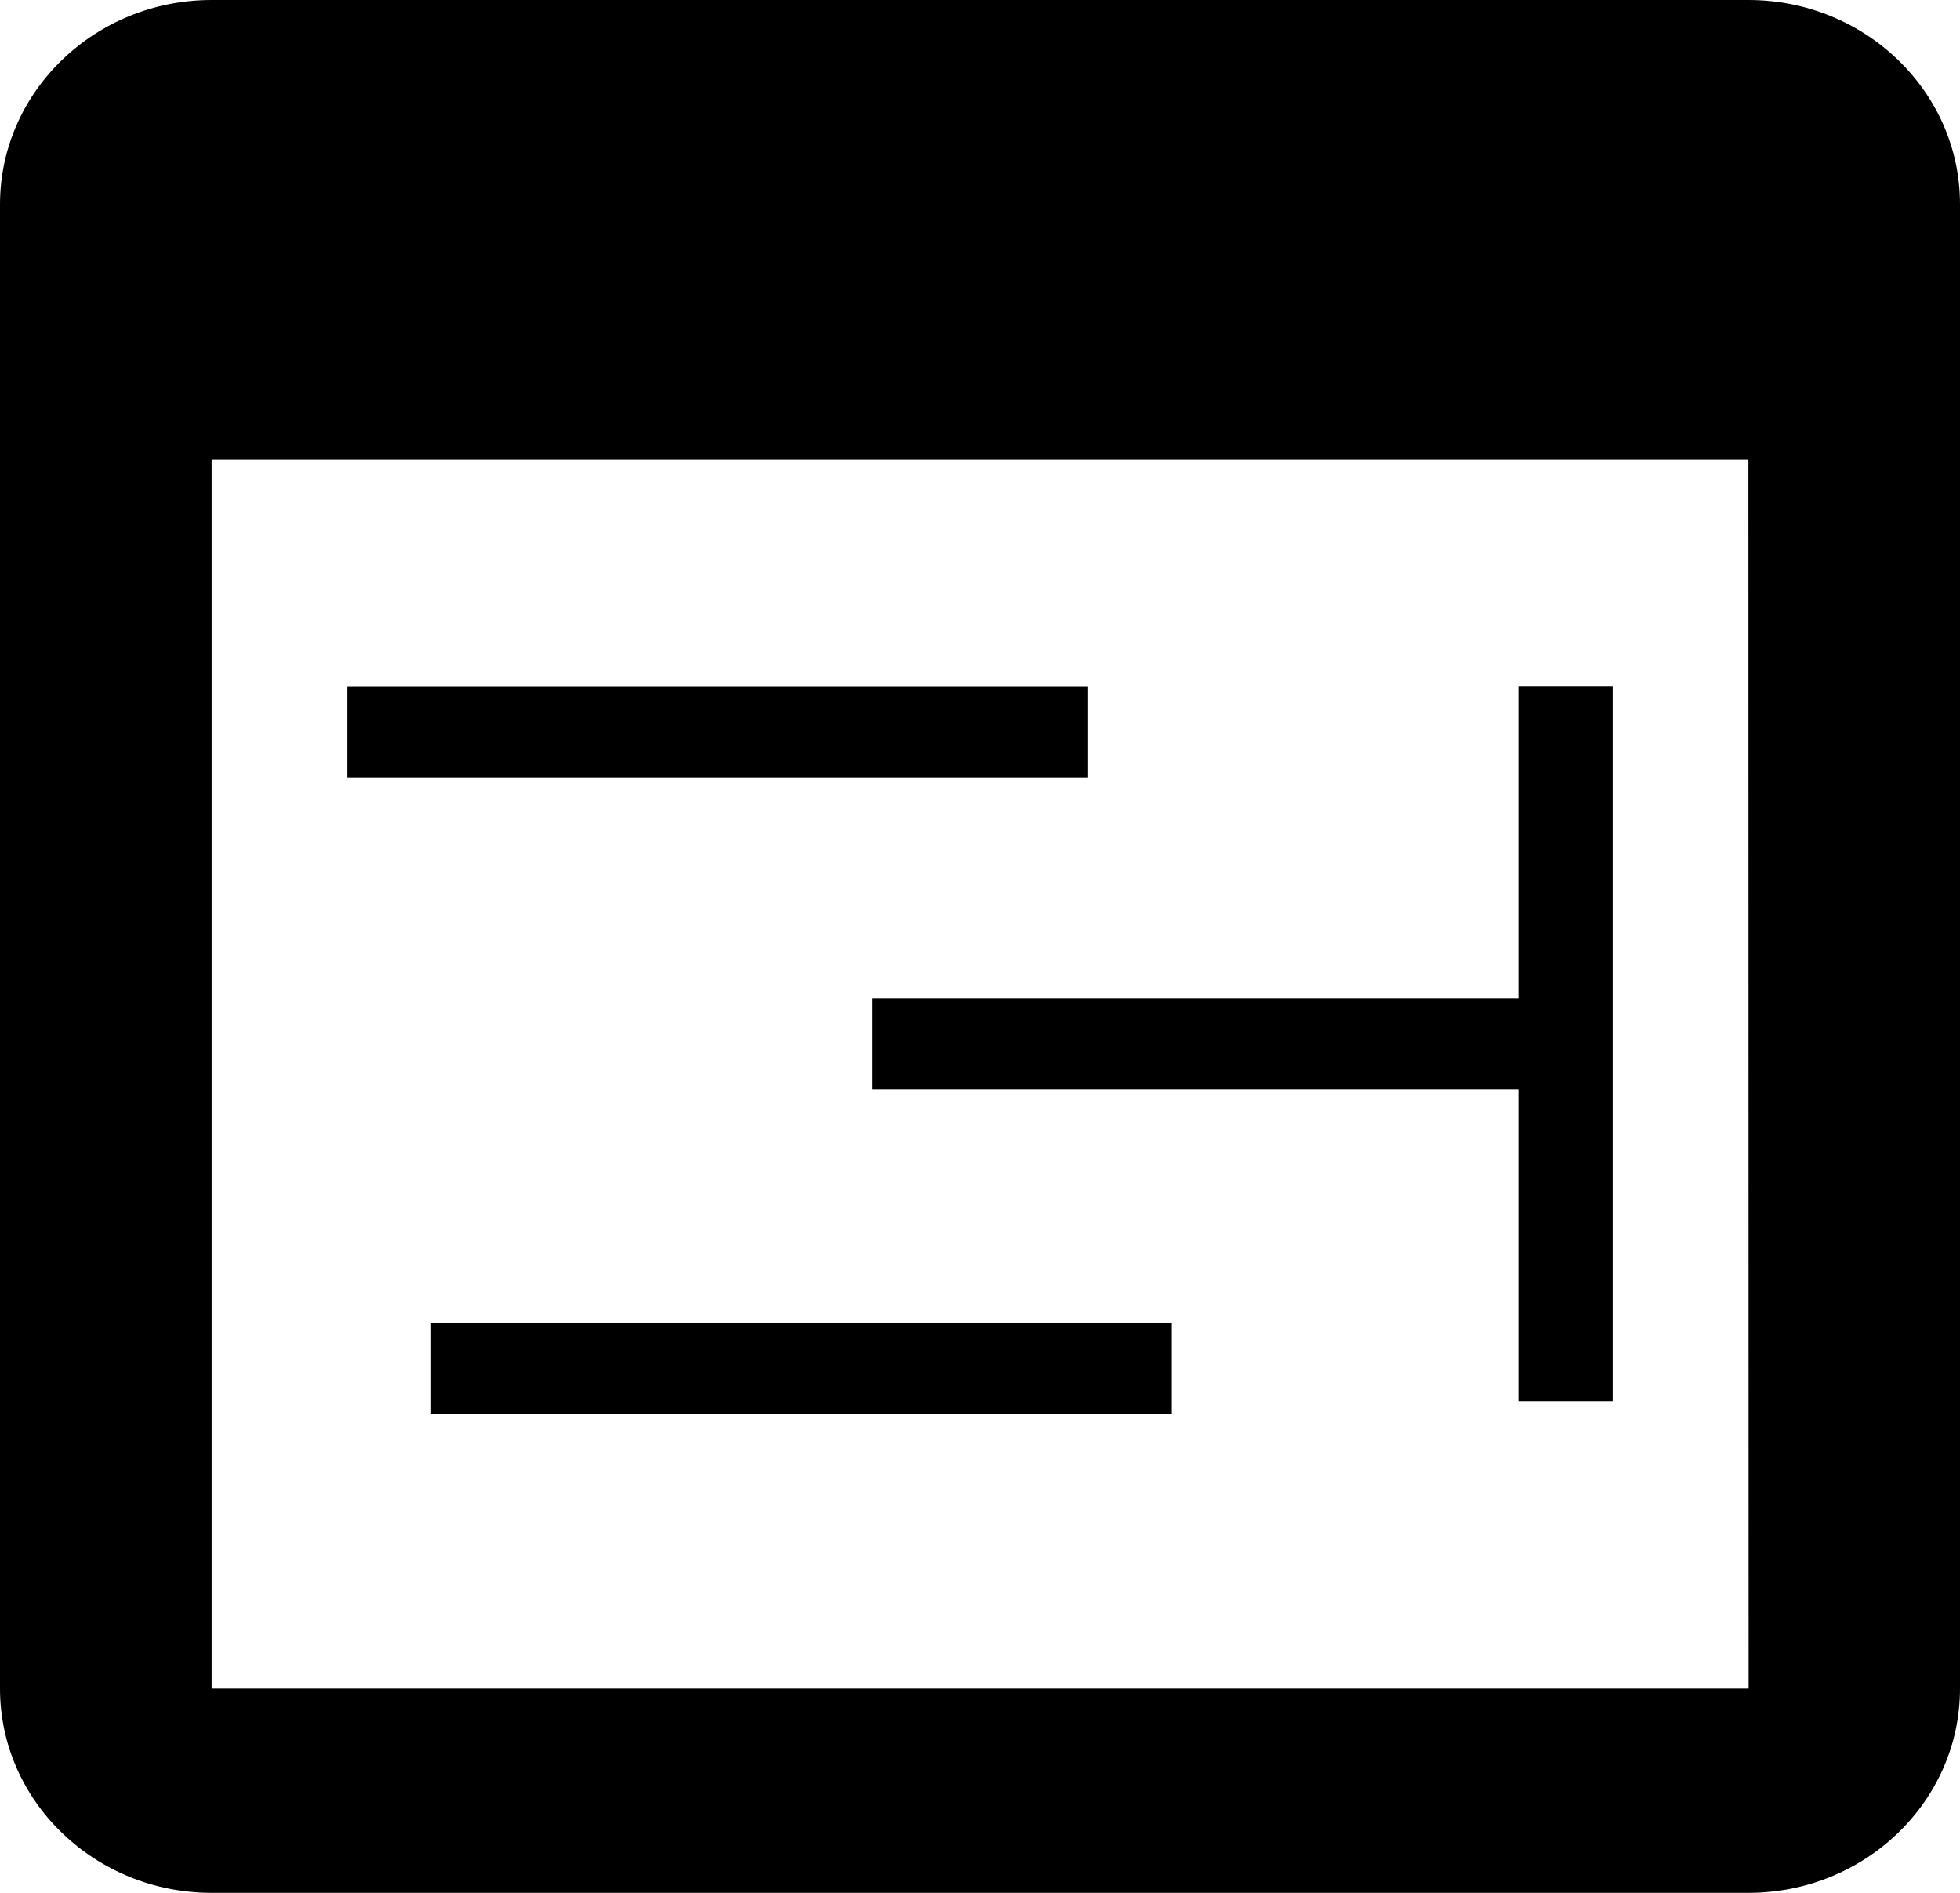 <svg width="29" height="28" viewBox="0 0 29 28" fill="none" xmlns="http://www.w3.org/2000/svg">
<path d="M6.378 19.569H17.337V20.915H6.378V19.569ZM23.86 10.153H22.465V14.771H12.901V16.116H22.465V20.732H23.86V16.116V14.771V10.153ZM5.14 10.156H16.099V11.503H5.14V10.156ZM25.869 0H3.131C1.405 6.54499e-05 0 1.357 0 3.023V24.979C0 26.645 1.405 28 3.131 28H25.869C27.597 28 29 26.645 29 24.979V3.023C29.002 1.357 27.597 0 25.869 0ZM3.131 24.979V6.793H25.869L25.872 24.979H3.131Z" fill="black"/>
</svg>
